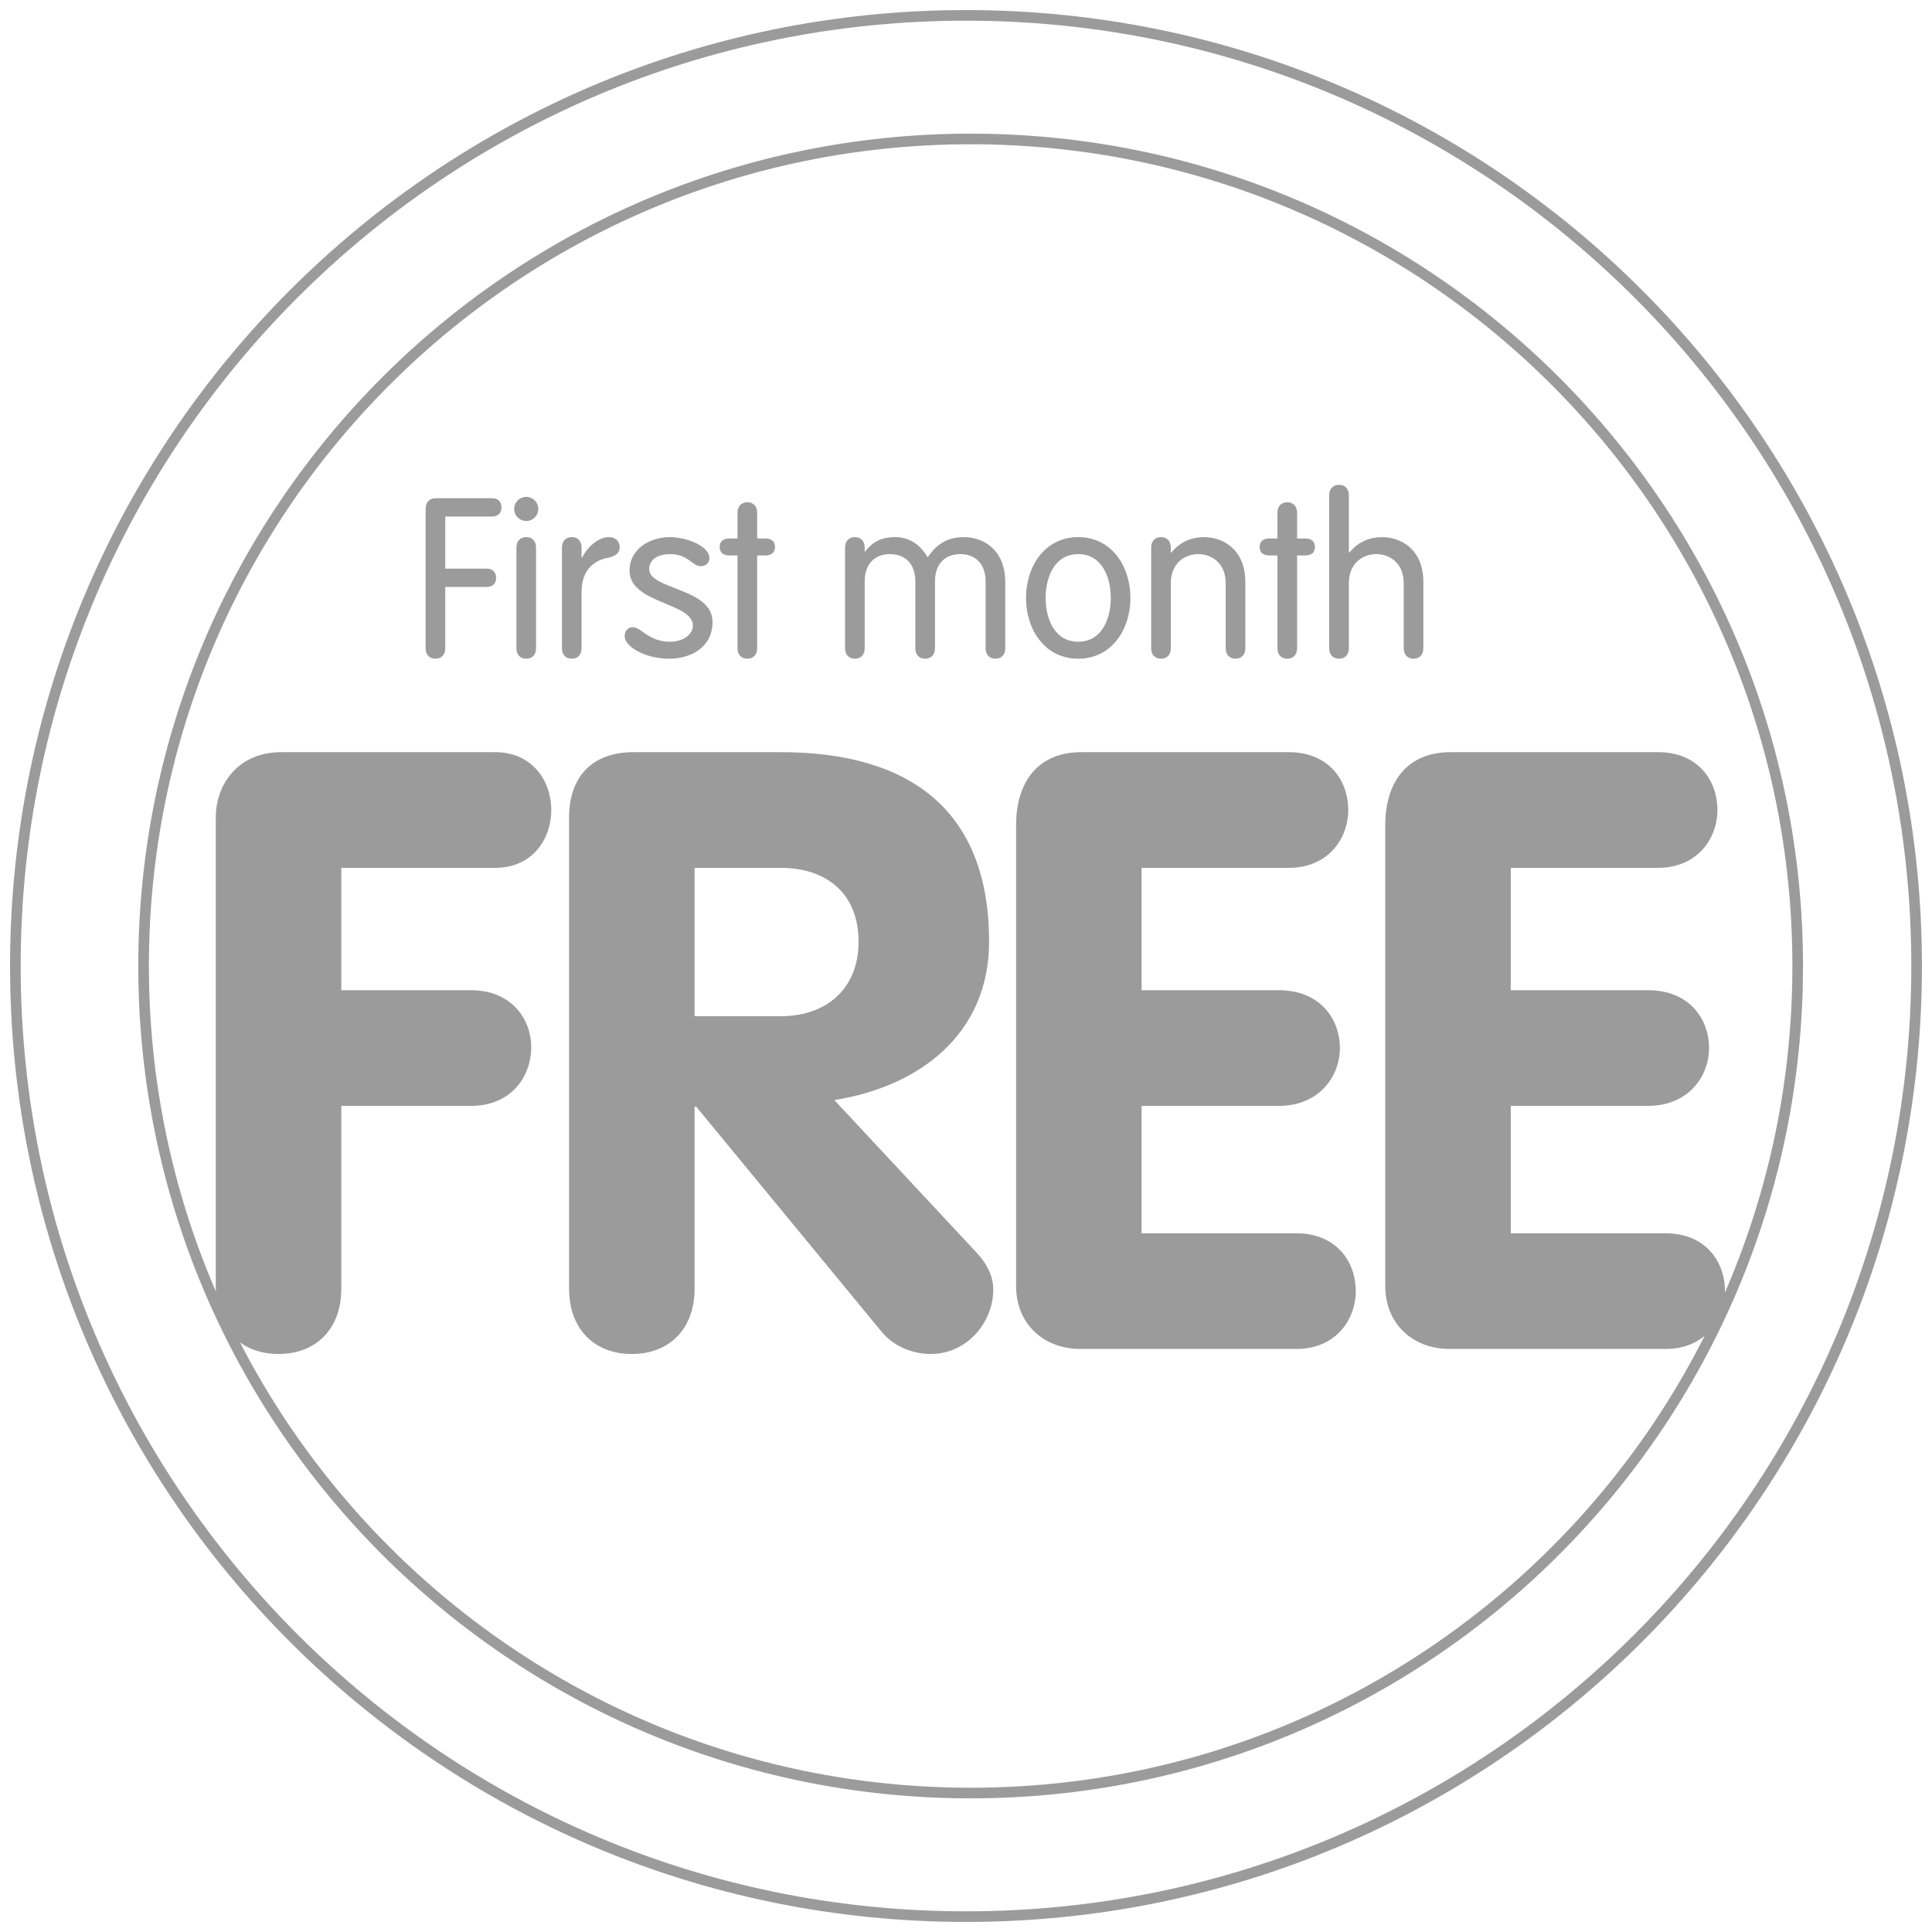 <?xml version="1.0" encoding="UTF-8" standalone="no"?>
<svg width="182px" height="182px" viewBox="0 0 182 182" version="1.1" xmlns="http://www.w3.org/2000/svg" xmlns:xlink="http://www.w3.org/1999/xlink">
    <!-- Generator: Sketch 39.1 (31720) - http://www.bohemiancoding.com/sketch -->
    <title>roundel-demo-one</title>
    <desc>Created with Sketch.</desc>
    <defs></defs>
    <g id="Templates" stroke="none" stroke-width="1" fill="none" fill-rule="evenodd">
        <g id="14-roundels" transform="translate(-1029, -1439)">
            <g id="roundel-demo-one" transform="translate(1030, 1440)">
                <g id="Page-1" stroke="#9B9B9B">
                    <path d="M179.552,90 C179.552,139.458 139.458,179.552 90,179.552 C40.542,179.552 0.448,139.458 0.448,90 C0.448,40.542 40.542,0.448 90,0.448 C139.458,0.448 179.552,40.542 179.552,90 L179.552,90 Z" id="Stroke-1"></path>
                    <path d="M168.348,90 C168.348,133.029 133.467,167.91 90.438,167.91 C47.409,167.91 12.527,133.029 12.527,90 C12.527,46.971 47.409,12.09 90.438,12.09 C133.467,12.09 168.348,46.971 168.348,90 L168.348,90 Z" id="Stroke-11"></path>
                </g>
                <g id="Group-7" transform="translate(19, 44)" fill="#9B9B9B">
                    <path d="M0.328,76.392 C0.328,80.34 2.85,82.551 6.239,82.551 C9.628,82.551 12.15,80.34 12.15,76.392 L12.15,59.178 L24.367,59.178 C28.15,59.178 30.042,56.415 30.042,53.651 C30.042,50.966 28.15,48.281 24.367,48.281 L12.15,48.281 L12.15,36.753 L26.653,36.753 C30.199,36.753 31.933,33.989 31.933,31.305 C31.933,28.541 30.121,25.856 26.653,25.856 L6.476,25.856 C2.535,25.856 0.328,28.778 0.328,32.015 L0.328,76.392 Z M33.609,76.392 C33.609,80.34 36.131,82.551 39.52,82.551 C42.909,82.551 45.432,80.34 45.432,76.392 L45.432,59.257 L45.589,59.257 L63.086,80.498 C64.348,81.998 66.239,82.551 67.658,82.551 C71.126,82.551 73.569,79.551 73.569,76.471 C73.569,75.366 73.096,74.181 71.993,72.997 L58.594,58.626 C66.633,57.362 73.175,52.388 73.175,43.702 C73.175,31.305 65.687,25.856 53.55,25.856 L39.678,25.856 C35.737,25.856 33.609,28.225 33.609,32.015 L33.609,76.392 Z M45.432,36.753 L53.55,36.753 C57.885,36.753 60.88,39.201 60.88,43.702 C60.88,48.124 57.885,50.729 53.55,50.729 L45.432,50.729 L45.432,36.753 Z M75.718,76.155 C75.718,79.708 78.319,82.077 81.787,82.077 L102.121,82.077 C105.826,82.077 107.717,79.314 107.717,76.629 C107.717,73.865 105.904,71.181 102.121,71.181 L87.54,71.181 L87.54,59.178 L100.466,59.178 C104.249,59.178 106.22,56.415 106.22,53.73 C106.22,50.966 104.328,48.281 100.466,48.281 L87.54,48.281 L87.54,36.753 L101.412,36.753 C105.116,36.753 107.008,33.989 107.008,31.305 C107.008,28.541 105.195,25.856 101.412,25.856 L81.865,25.856 C77.688,25.856 75.718,28.778 75.718,32.726 L75.718,76.155 Z M110.496,76.155 C110.496,79.708 113.097,82.077 116.565,82.077 L136.9,82.077 C140.604,82.077 142.496,79.314 142.496,76.629 C142.496,73.865 140.683,71.181 136.9,71.181 L122.319,71.181 L122.319,59.178 L135.245,59.178 C139.028,59.178 140.998,56.415 140.998,53.73 C140.998,50.966 139.107,48.281 135.245,48.281 L122.319,48.281 L122.319,36.753 L136.191,36.753 C139.895,36.753 141.787,33.989 141.787,31.305 C141.787,28.541 139.974,25.856 136.191,25.856 L116.644,25.856 C112.467,25.856 110.496,28.778 110.496,32.726 L110.496,76.155 Z" id="FREE"></path>
                    <path d="M21.944,10.294 L25.832,10.294 C26.358,10.294 26.736,10.02 26.736,9.431 C26.736,8.841 26.358,8.567 25.832,8.567 L21.944,8.567 L21.944,3.661 L26.337,3.661 C26.862,3.661 27.24,3.387 27.24,2.798 C27.24,2.208 26.862,1.934 26.337,1.934 L21.082,1.934 C20.389,1.934 20.094,2.377 20.094,2.945 L20.094,16.063 C20.094,16.674 20.452,17.053 21.019,17.053 C21.587,17.053 21.944,16.674 21.944,16.063 L21.944,10.294 Z M30.498,6.588 C30.498,5.977 30.141,5.598 29.573,5.598 C29.006,5.598 28.649,5.977 28.649,6.588 L28.649,16.063 C28.649,16.674 29.006,17.053 29.573,17.053 C30.141,17.053 30.498,16.674 30.498,16.063 L30.498,6.588 Z M28.438,2.945 C28.438,3.577 28.943,4.082 29.573,4.082 C30.204,4.082 30.708,3.577 30.708,2.945 C30.708,2.313 30.204,1.808 29.573,1.808 C28.943,1.808 28.438,2.313 28.438,2.945 L28.438,2.945 Z M32.936,16.063 C32.936,16.674 33.293,17.053 33.861,17.053 C34.428,17.053 34.786,16.674 34.786,16.063 L34.786,10.736 C34.786,8.567 36.131,7.746 37.224,7.557 C38.001,7.409 38.38,7.072 38.38,6.546 C38.38,6.019 38.001,5.598 37.35,5.598 C36.278,5.598 35.248,6.672 34.828,7.536 L34.786,7.536 L34.786,6.588 C34.786,5.977 34.428,5.598 33.861,5.598 C33.293,5.598 32.936,5.977 32.936,6.588 L32.936,16.063 Z M39.305,8.757 C39.305,11.873 45.274,11.747 45.274,13.937 C45.274,14.695 44.454,15.453 43.109,15.453 C41.091,15.453 40.418,14.084 39.599,14.084 C39.199,14.084 38.842,14.421 38.842,14.926 C38.842,15.874 40.692,17.053 43.046,17.053 C45.126,17.053 47.123,15.937 47.123,13.6 C47.123,10.357 41.154,10.568 41.154,8.609 C41.154,7.662 42.058,7.199 43.109,7.199 C44.874,7.199 45.19,8.336 45.988,8.336 C46.556,8.336 46.829,7.978 46.829,7.578 C46.829,6.42 44.643,5.598 43.109,5.598 C41.238,5.598 39.305,6.693 39.305,8.757 L39.305,8.757 Z M49.477,5.725 L48.72,5.725 C48.111,5.725 47.796,6.019 47.796,6.525 C47.796,7.03 48.111,7.325 48.72,7.325 L49.477,7.325 L49.477,16.063 C49.477,16.674 49.834,17.053 50.402,17.053 C50.969,17.053 51.327,16.674 51.327,16.063 L51.327,7.325 L52.083,7.325 C52.693,7.325 53.008,7.03 53.008,6.525 C53.008,6.019 52.693,5.725 52.083,5.725 L51.327,5.725 L51.327,3.303 C51.327,2.693 50.969,2.313 50.402,2.313 C49.834,2.313 49.477,2.693 49.477,3.303 L49.477,5.725 Z M66.228,16.063 C66.228,16.674 66.586,17.053 67.153,17.053 C67.721,17.053 68.078,16.674 68.078,16.063 L68.078,9.789 C68.078,8.188 68.961,7.199 70.453,7.199 C71.966,7.199 72.849,8.188 72.849,9.789 L72.849,16.063 C72.849,16.674 73.206,17.053 73.774,17.053 C74.341,17.053 74.698,16.674 74.698,16.063 L74.698,9.852 C74.698,6.693 72.534,5.598 70.81,5.598 C69.192,5.598 68.204,6.314 67.384,7.493 C66.544,6.062 65.409,5.598 64.316,5.598 C62.634,5.598 61.941,6.398 61.499,6.967 L61.457,6.925 L61.457,6.588 C61.457,5.977 61.1,5.598 60.532,5.598 C59.965,5.598 59.608,5.977 59.608,6.588 L59.608,16.063 C59.608,16.674 59.965,17.053 60.532,17.053 C61.1,17.053 61.457,16.674 61.457,16.063 L61.457,9.789 C61.457,8.188 62.34,7.199 63.832,7.199 C65.346,7.199 66.228,8.188 66.228,9.789 L66.228,16.063 Z M76.653,11.326 C76.653,14.295 78.419,17.053 81.571,17.053 C84.724,17.053 86.489,14.295 86.489,11.326 C86.489,8.357 84.724,5.598 81.571,5.598 C78.419,5.598 76.653,8.357 76.653,11.326 L76.653,11.326 Z M78.503,11.326 C78.503,9.431 79.301,7.199 81.571,7.199 C83.841,7.199 84.64,9.431 84.64,11.326 C84.64,13.221 83.841,15.453 81.571,15.453 C79.301,15.453 78.503,13.221 78.503,11.326 L78.503,11.326 Z M88.444,16.063 C88.444,16.674 88.801,17.053 89.369,17.053 C89.936,17.053 90.294,16.674 90.294,16.063 L90.294,9.957 C90.294,7.999 91.66,7.199 92.879,7.199 C94.098,7.199 95.464,7.999 95.464,9.957 L95.464,16.063 C95.464,16.674 95.821,17.053 96.389,17.053 C96.956,17.053 97.314,16.674 97.314,16.063 L97.314,9.852 C97.314,6.693 95.149,5.598 93.425,5.598 C92.311,5.598 91.155,6.019 90.336,7.072 L90.294,7.03 L90.294,6.588 C90.294,5.977 89.936,5.598 89.369,5.598 C88.801,5.598 88.444,5.977 88.444,6.588 L88.444,16.063 Z M100.34,5.725 L99.583,5.725 C98.974,5.725 98.659,6.019 98.659,6.525 C98.659,7.03 98.974,7.325 99.583,7.325 L100.34,7.325 L100.34,16.063 C100.34,16.674 100.697,17.053 101.265,17.053 C101.832,17.053 102.19,16.674 102.19,16.063 L102.19,7.325 L102.946,7.325 C103.556,7.325 103.871,7.03 103.871,6.525 C103.871,6.019 103.556,5.725 102.946,5.725 L102.19,5.725 L102.19,3.303 C102.19,2.693 101.832,2.313 101.265,2.313 C100.697,2.313 100.34,2.693 100.34,3.303 L100.34,5.725 Z M112.236,16.063 C112.236,16.674 112.593,17.053 113.161,17.053 C113.728,17.053 114.086,16.674 114.086,16.063 L114.086,9.852 C114.086,6.693 111.921,5.598 110.197,5.598 C109.083,5.598 107.928,6.019 107.108,7.072 L107.066,7.03 L107.066,1.661 C107.066,1.05 106.708,0.671 106.141,0.671 C105.574,0.671 105.216,1.05 105.216,1.661 L105.216,16.063 C105.216,16.674 105.574,17.053 106.141,17.053 C106.708,17.053 107.066,16.674 107.066,16.063 L107.066,9.957 C107.066,7.999 108.432,7.199 109.651,7.199 C110.87,7.199 112.236,7.999 112.236,9.957 L112.236,16.063 Z" id="First-month"></path>
                </g>
            </g>
        </g>
    </g>
</svg>